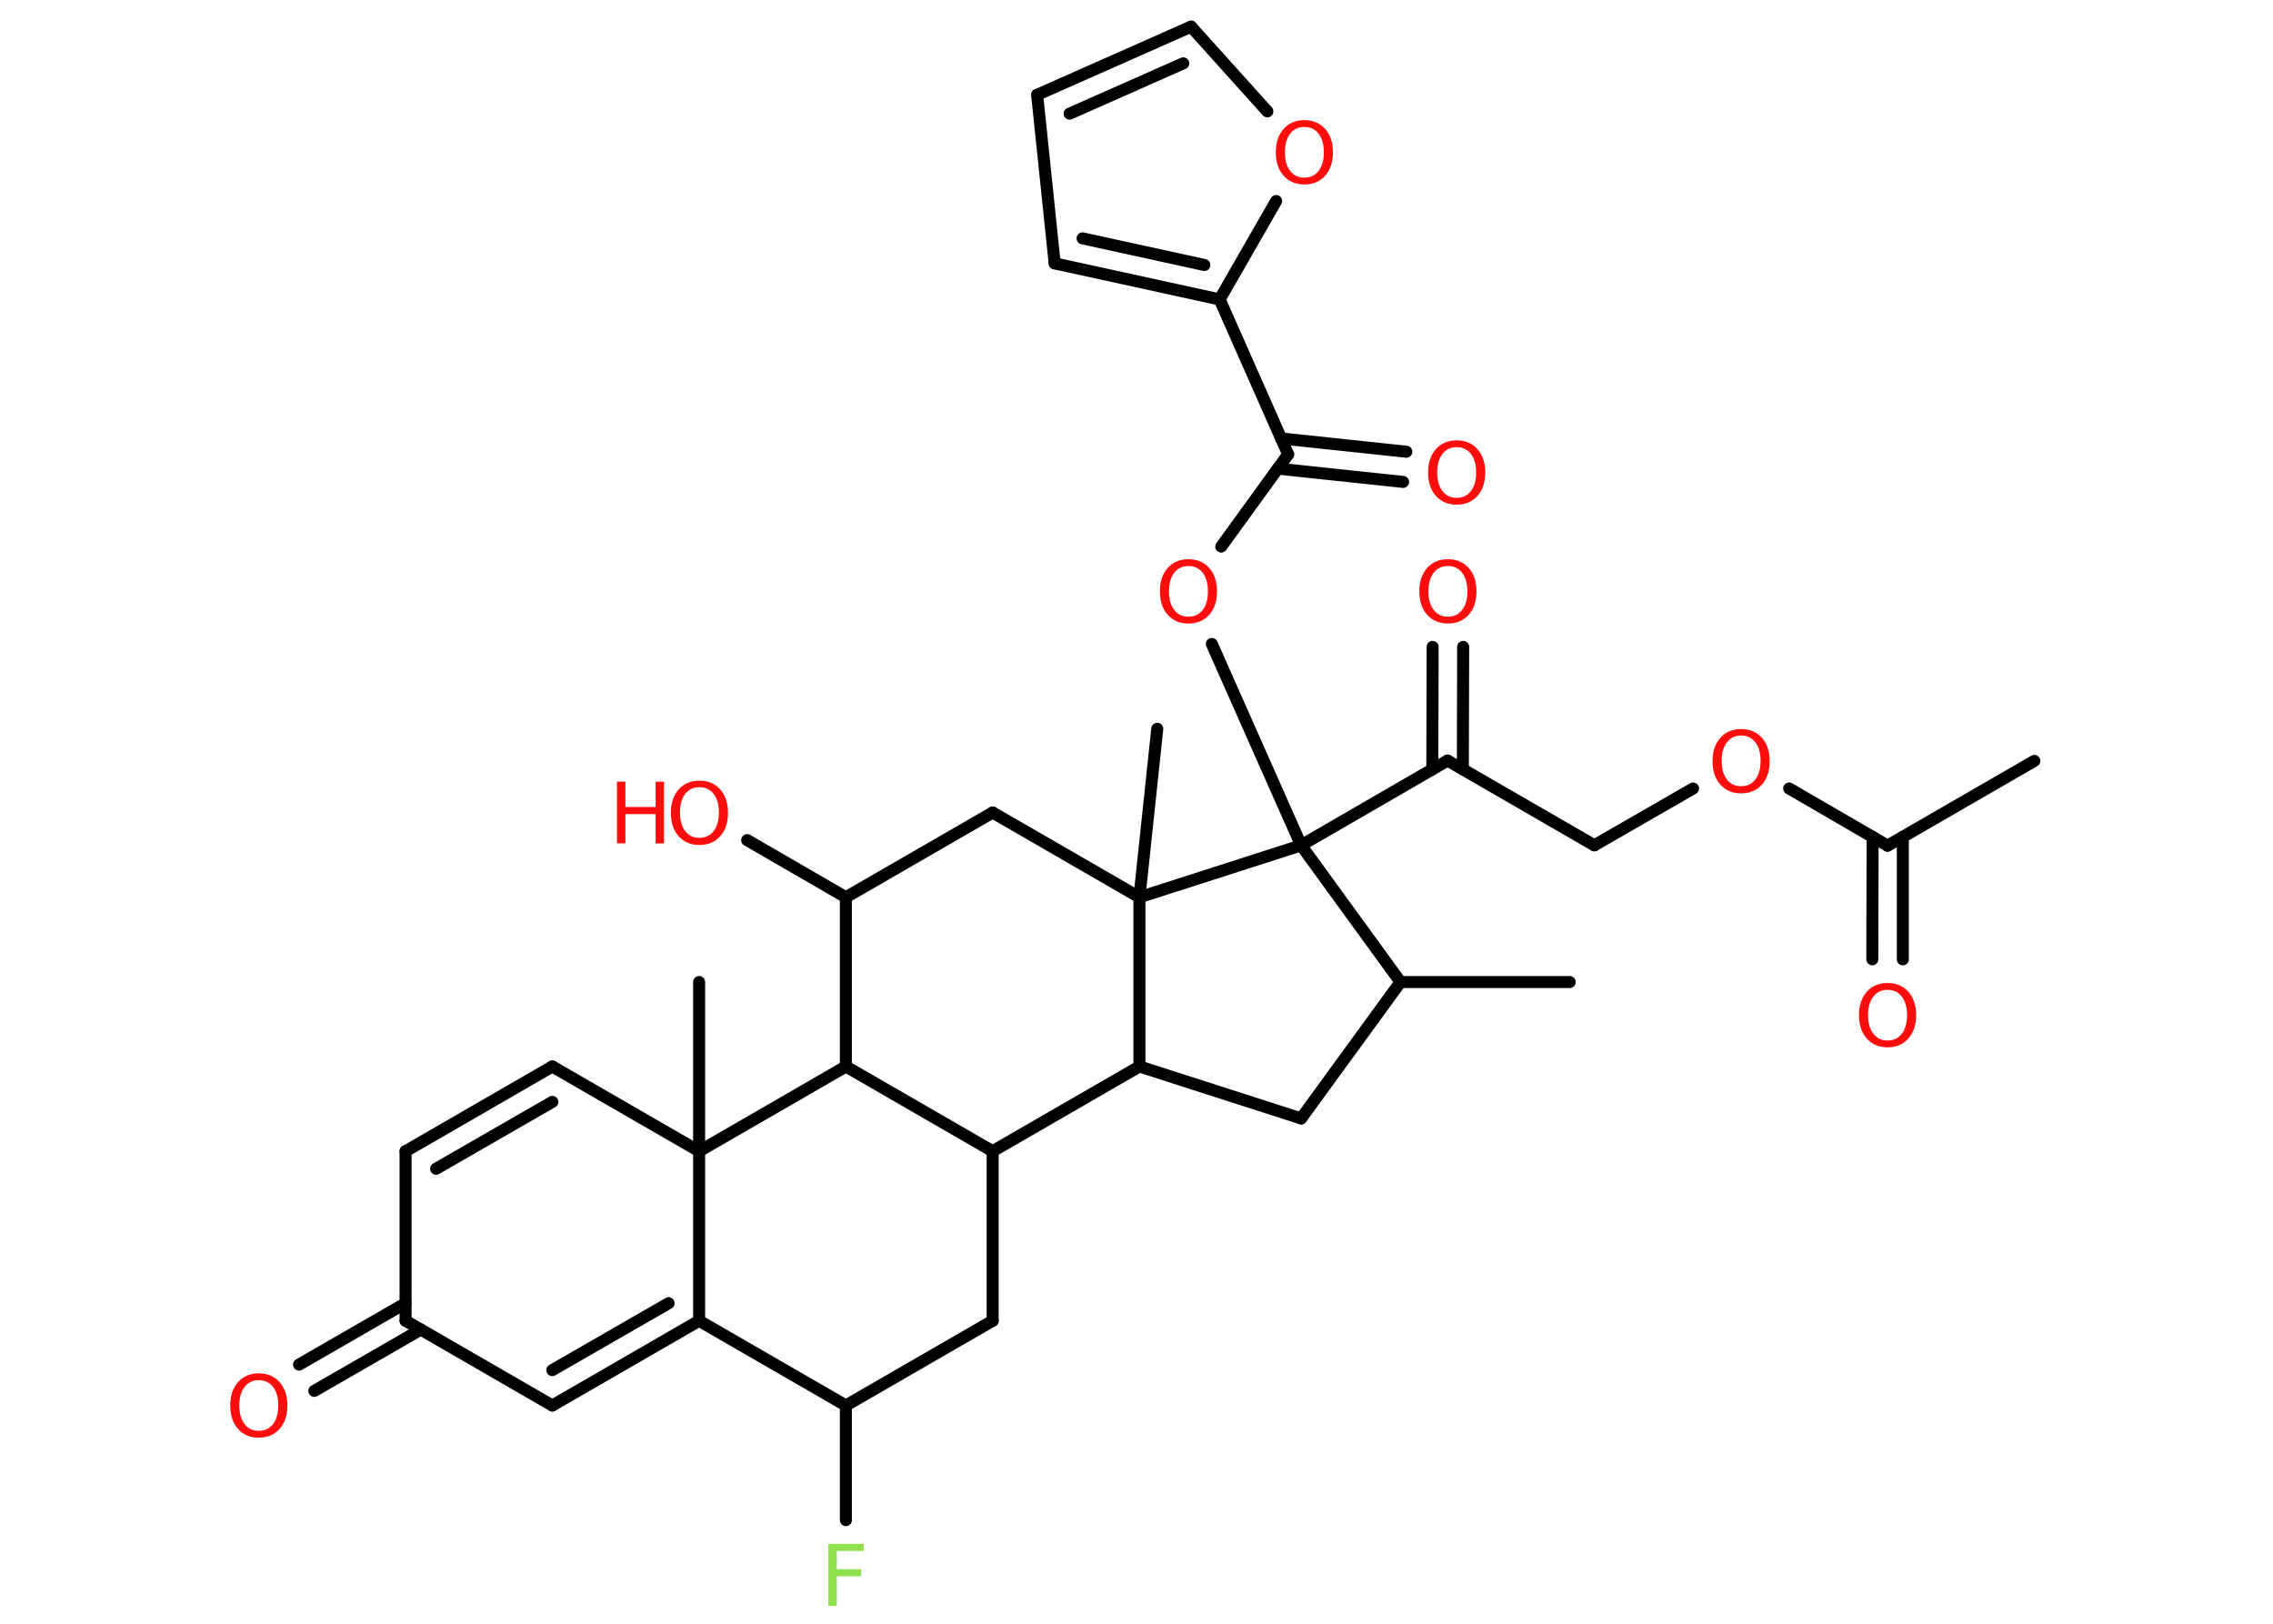 <?xml version='1.0' encoding='UTF-8'?>
<!DOCTYPE svg PUBLIC "-//W3C//DTD SVG 1.1//EN" "http://www.w3.org/Graphics/SVG/1.1/DTD/svg11.dtd">
<svg version='1.2' xmlns='http://www.w3.org/2000/svg' xmlns:xlink='http://www.w3.org/1999/xlink' width='70.0mm' height='50.0mm' viewBox='0 0 70.0 50.0'>
  <desc>Generated by the Chemistry Development Kit (http://github.com/cdk)</desc>
  <g stroke-linecap='round' stroke-linejoin='round' stroke='#000000' stroke-width='.37' fill='#FF0D0D'>
    <rect x='.0' y='.0' width='70.0' height='50.0' fill='#FFFFFF' stroke='none'/>
    <g id='mol1' class='mol'>
      <line id='mol1bnd1' class='bond' x1='62.65' y1='23.43' x2='58.13' y2='26.04'/>
      <g id='mol1bnd2' class='bond'>
        <line x1='58.6' y1='25.77' x2='58.6' y2='29.54'/>
        <line x1='57.67' y1='25.77' x2='57.66' y2='29.54'/>
      </g>
      <line id='mol1bnd3' class='bond' x1='58.13' y1='26.04' x2='55.1' y2='24.28'/>
      <line id='mol1bnd4' class='bond' x1='52.14' y1='24.28' x2='49.1' y2='26.03'/>
      <line id='mol1bnd5' class='bond' x1='49.1' y1='26.03' x2='44.58' y2='23.42'/>
      <g id='mol1bnd6' class='bond'>
        <line x1='44.11' y1='23.69' x2='44.12' y2='19.92'/>
        <line x1='45.05' y1='23.69' x2='45.06' y2='19.92'/>
      </g>
      <line id='mol1bnd7' class='bond' x1='44.58' y1='23.42' x2='40.07' y2='26.03'/>
      <line id='mol1bnd8' class='bond' x1='40.07' y1='26.03' x2='37.32' y2='19.83'/>
      <line id='mol1bnd9' class='bond' x1='37.61' y1='16.83' x2='39.67' y2='13.99'/>
      <g id='mol1bnd10' class='bond'>
        <line x1='39.45' y1='13.5' x2='43.31' y2='13.91'/>
        <line x1='39.35' y1='14.43' x2='43.21' y2='14.84'/>
      </g>
      <line id='mol1bnd11' class='bond' x1='39.67' y1='13.99' x2='37.56' y2='9.22'/>
      <g id='mol1bnd12' class='bond'>
        <line x1='32.48' y1='8.11' x2='37.56' y2='9.22'/>
        <line x1='33.34' y1='7.34' x2='37.09' y2='8.16'/>
      </g>
      <line id='mol1bnd13' class='bond' x1='32.48' y1='8.11' x2='31.94' y2='2.92'/>
      <g id='mol1bnd14' class='bond'>
        <line x1='36.68' y1='.82' x2='31.94' y2='2.92'/>
        <line x1='36.44' y1='1.95' x2='32.94' y2='3.5'/>
      </g>
      <line id='mol1bnd15' class='bond' x1='36.68' y1='.82' x2='39.03' y2='3.43'/>
      <line id='mol1bnd16' class='bond' x1='37.56' y1='9.22' x2='39.3' y2='6.19'/>
      <line id='mol1bnd17' class='bond' x1='40.07' y1='26.03' x2='43.13' y2='30.24'/>
      <line id='mol1bnd18' class='bond' x1='43.13' y1='30.24' x2='48.34' y2='30.24'/>
      <line id='mol1bnd19' class='bond' x1='43.13' y1='30.24' x2='40.07' y2='34.44'/>
      <line id='mol1bnd20' class='bond' x1='40.07' y1='34.44' x2='35.09' y2='32.84'/>
      <line id='mol1bnd21' class='bond' x1='35.09' y1='32.84' x2='30.57' y2='35.45'/>
      <line id='mol1bnd22' class='bond' x1='30.57' y1='35.45' x2='30.57' y2='40.67'/>
      <line id='mol1bnd23' class='bond' x1='30.57' y1='40.67' x2='26.05' y2='43.28'/>
      <line id='mol1bnd24' class='bond' x1='26.05' y1='43.28' x2='26.05' y2='46.81'/>
      <line id='mol1bnd25' class='bond' x1='26.05' y1='43.28' x2='21.53' y2='40.67'/>
      <g id='mol1bnd26' class='bond'>
        <line x1='17.01' y1='43.28' x2='21.53' y2='40.67'/>
        <line x1='17.01' y1='42.19' x2='20.59' y2='40.13'/>
      </g>
      <line id='mol1bnd27' class='bond' x1='17.01' y1='43.28' x2='12.49' y2='40.67'/>
      <g id='mol1bnd28' class='bond'>
        <line x1='12.96' y1='40.94' x2='9.68' y2='42.83'/>
        <line x1='12.49' y1='40.13' x2='9.21' y2='42.02'/>
      </g>
      <line id='mol1bnd29' class='bond' x1='12.49' y1='40.67' x2='12.49' y2='35.45'/>
      <g id='mol1bnd30' class='bond'>
        <line x1='17.01' y1='32.84' x2='12.49' y2='35.45'/>
        <line x1='17.01' y1='33.93' x2='13.43' y2='35.99'/>
      </g>
      <line id='mol1bnd31' class='bond' x1='17.01' y1='32.84' x2='21.53' y2='35.45'/>
      <line id='mol1bnd32' class='bond' x1='21.53' y1='40.67' x2='21.53' y2='35.45'/>
      <line id='mol1bnd33' class='bond' x1='21.53' y1='35.45' x2='21.53' y2='30.24'/>
      <line id='mol1bnd34' class='bond' x1='21.53' y1='35.45' x2='26.05' y2='32.84'/>
      <line id='mol1bnd35' class='bond' x1='30.57' y1='35.45' x2='26.05' y2='32.84'/>
      <line id='mol1bnd36' class='bond' x1='26.05' y1='32.84' x2='26.05' y2='27.63'/>
      <line id='mol1bnd37' class='bond' x1='26.05' y1='27.63' x2='23.01' y2='25.87'/>
      <line id='mol1bnd38' class='bond' x1='26.05' y1='27.63' x2='30.57' y2='25.02'/>
      <line id='mol1bnd39' class='bond' x1='30.57' y1='25.02' x2='35.09' y2='27.63'/>
      <line id='mol1bnd40' class='bond' x1='35.09' y1='32.84' x2='35.09' y2='27.63'/>
      <line id='mol1bnd41' class='bond' x1='40.07' y1='26.03' x2='35.09' y2='27.63'/>
      <line id='mol1bnd42' class='bond' x1='35.09' y1='27.63' x2='35.64' y2='22.44'/>
      <path id='mol1atm3' class='atom' d='M58.13 30.48q-.28 .0 -.44 .21q-.16 .21 -.16 .57q.0 .36 .16 .57q.16 .21 .44 .21q.28 .0 .44 -.21q.16 -.21 .16 -.57q.0 -.36 -.16 -.57q-.16 -.21 -.44 -.21zM58.13 30.27q.4 .0 .64 .27q.24 .27 .24 .72q.0 .45 -.24 .72q-.24 .27 -.64 .27q-.4 .0 -.64 -.27q-.24 -.27 -.24 -.72q.0 -.45 .24 -.72q.24 -.27 .64 -.27z' stroke='none'/>
      <path id='mol1atm4' class='atom' d='M53.62 22.65q-.28 .0 -.44 .21q-.16 .21 -.16 .57q.0 .36 .16 .57q.16 .21 .44 .21q.28 .0 .44 -.21q.16 -.21 .16 -.57q.0 -.36 -.16 -.57q-.16 -.21 -.44 -.21zM53.62 22.45q.4 .0 .64 .27q.24 .27 .24 .72q.0 .45 -.24 .72q-.24 .27 -.64 .27q-.4 .0 -.64 -.27q-.24 -.27 -.24 -.72q.0 -.45 .24 -.72q.24 -.27 .64 -.27z' stroke='none'/>
      <path id='mol1atm7' class='atom' d='M44.59 17.43q-.28 .0 -.44 .21q-.16 .21 -.16 .57q.0 .36 .16 .57q.16 .21 .44 .21q.28 .0 .44 -.21q.16 -.21 .16 -.57q.0 -.36 -.16 -.57q-.16 -.21 -.44 -.21zM44.59 17.22q.4 .0 .64 .27q.24 .27 .24 .72q.0 .45 -.24 .72q-.24 .27 -.64 .27q-.4 .0 -.64 -.27q-.24 -.27 -.24 -.72q.0 -.45 .24 -.72q.24 -.27 .64 -.27z' stroke='none'/>
      <path id='mol1atm9' class='atom' d='M36.6 17.43q-.28 .0 -.44 .21q-.16 .21 -.16 .57q.0 .36 .16 .57q.16 .21 .44 .21q.28 .0 .44 -.21q.16 -.21 .16 -.57q.0 -.36 -.16 -.57q-.16 -.21 -.44 -.21zM36.6 17.22q.4 .0 .64 .27q.24 .27 .24 .72q.0 .45 -.24 .72q-.24 .27 -.64 .27q-.4 .0 -.64 -.27q-.24 -.27 -.24 -.72q.0 -.45 .24 -.72q.24 -.27 .64 -.27z' stroke='none'/>
      <path id='mol1atm11' class='atom' d='M44.86 13.77q-.28 .0 -.44 .21q-.16 .21 -.16 .57q.0 .36 .16 .57q.16 .21 .44 .21q.28 .0 .44 -.21q.16 -.21 .16 -.57q.0 -.36 -.16 -.57q-.16 -.21 -.44 -.21zM44.86 13.56q.4 .0 .64 .27q.24 .27 .24 .72q.0 .45 -.24 .72q-.24 .27 -.64 .27q-.4 .0 -.64 -.27q-.24 -.27 -.24 -.72q.0 -.45 .24 -.72q.24 -.27 .64 -.27z' stroke='none'/>
      <path id='mol1atm16' class='atom' d='M40.17 3.91q-.28 .0 -.44 .21q-.16 .21 -.16 .57q.0 .36 .16 .57q.16 .21 .44 .21q.28 .0 .44 -.21q.16 -.21 .16 -.57q.0 -.36 -.16 -.57q-.16 -.21 -.44 -.21zM40.17 3.7q.4 .0 .64 .27q.24 .27 .24 .72q.0 .45 -.24 .72q-.24 .27 -.64 .27q-.4 .0 -.64 -.27q-.24 -.27 -.24 -.72q.0 -.45 .24 -.72q.24 -.27 .64 -.27z' stroke='none'/>
      <path id='mol1atm24' class='atom' d='M25.51 47.54h1.09v.22h-.83v.56h.75v.22h-.75v.91h-.26v-1.9z' stroke='none' fill='#90E050'/>
      <path id='mol1atm28' class='atom' d='M7.97 42.5q-.28 .0 -.44 .21q-.16 .21 -.16 .57q.0 .36 .16 .57q.16 .21 .44 .21q.28 .0 .44 -.21q.16 -.21 .16 -.57q.0 -.36 -.16 -.57q-.16 -.21 -.44 -.21zM7.97 42.29q.4 .0 .64 .27q.24 .27 .24 .72q.0 .45 -.24 .72q-.24 .27 -.64 .27q-.4 .0 -.64 -.27q-.24 -.27 -.24 -.72q.0 -.45 .24 -.72q.24 -.27 .64 -.27z' stroke='none'/>
      <g id='mol1atm35' class='atom'>
        <path d='M21.54 24.24q-.28 .0 -.44 .21q-.16 .21 -.16 .57q.0 .36 .16 .57q.16 .21 .44 .21q.28 .0 .44 -.21q.16 -.21 .16 -.57q.0 -.36 -.16 -.57q-.16 -.21 -.44 -.21zM21.54 24.04q.4 .0 .64 .27q.24 .27 .24 .72q.0 .45 -.24 .72q-.24 .27 -.64 .27q-.4 .0 -.64 -.27q-.24 -.27 -.24 -.72q.0 -.45 .24 -.72q.24 -.27 .64 -.27z' stroke='none'/>
        <path d='M19.0 24.07h.26v.78h.93v-.78h.26v1.9h-.26v-.9h-.93v.9h-.26v-1.9z' stroke='none'/>
      </g>
    </g>
  </g>
</svg>
